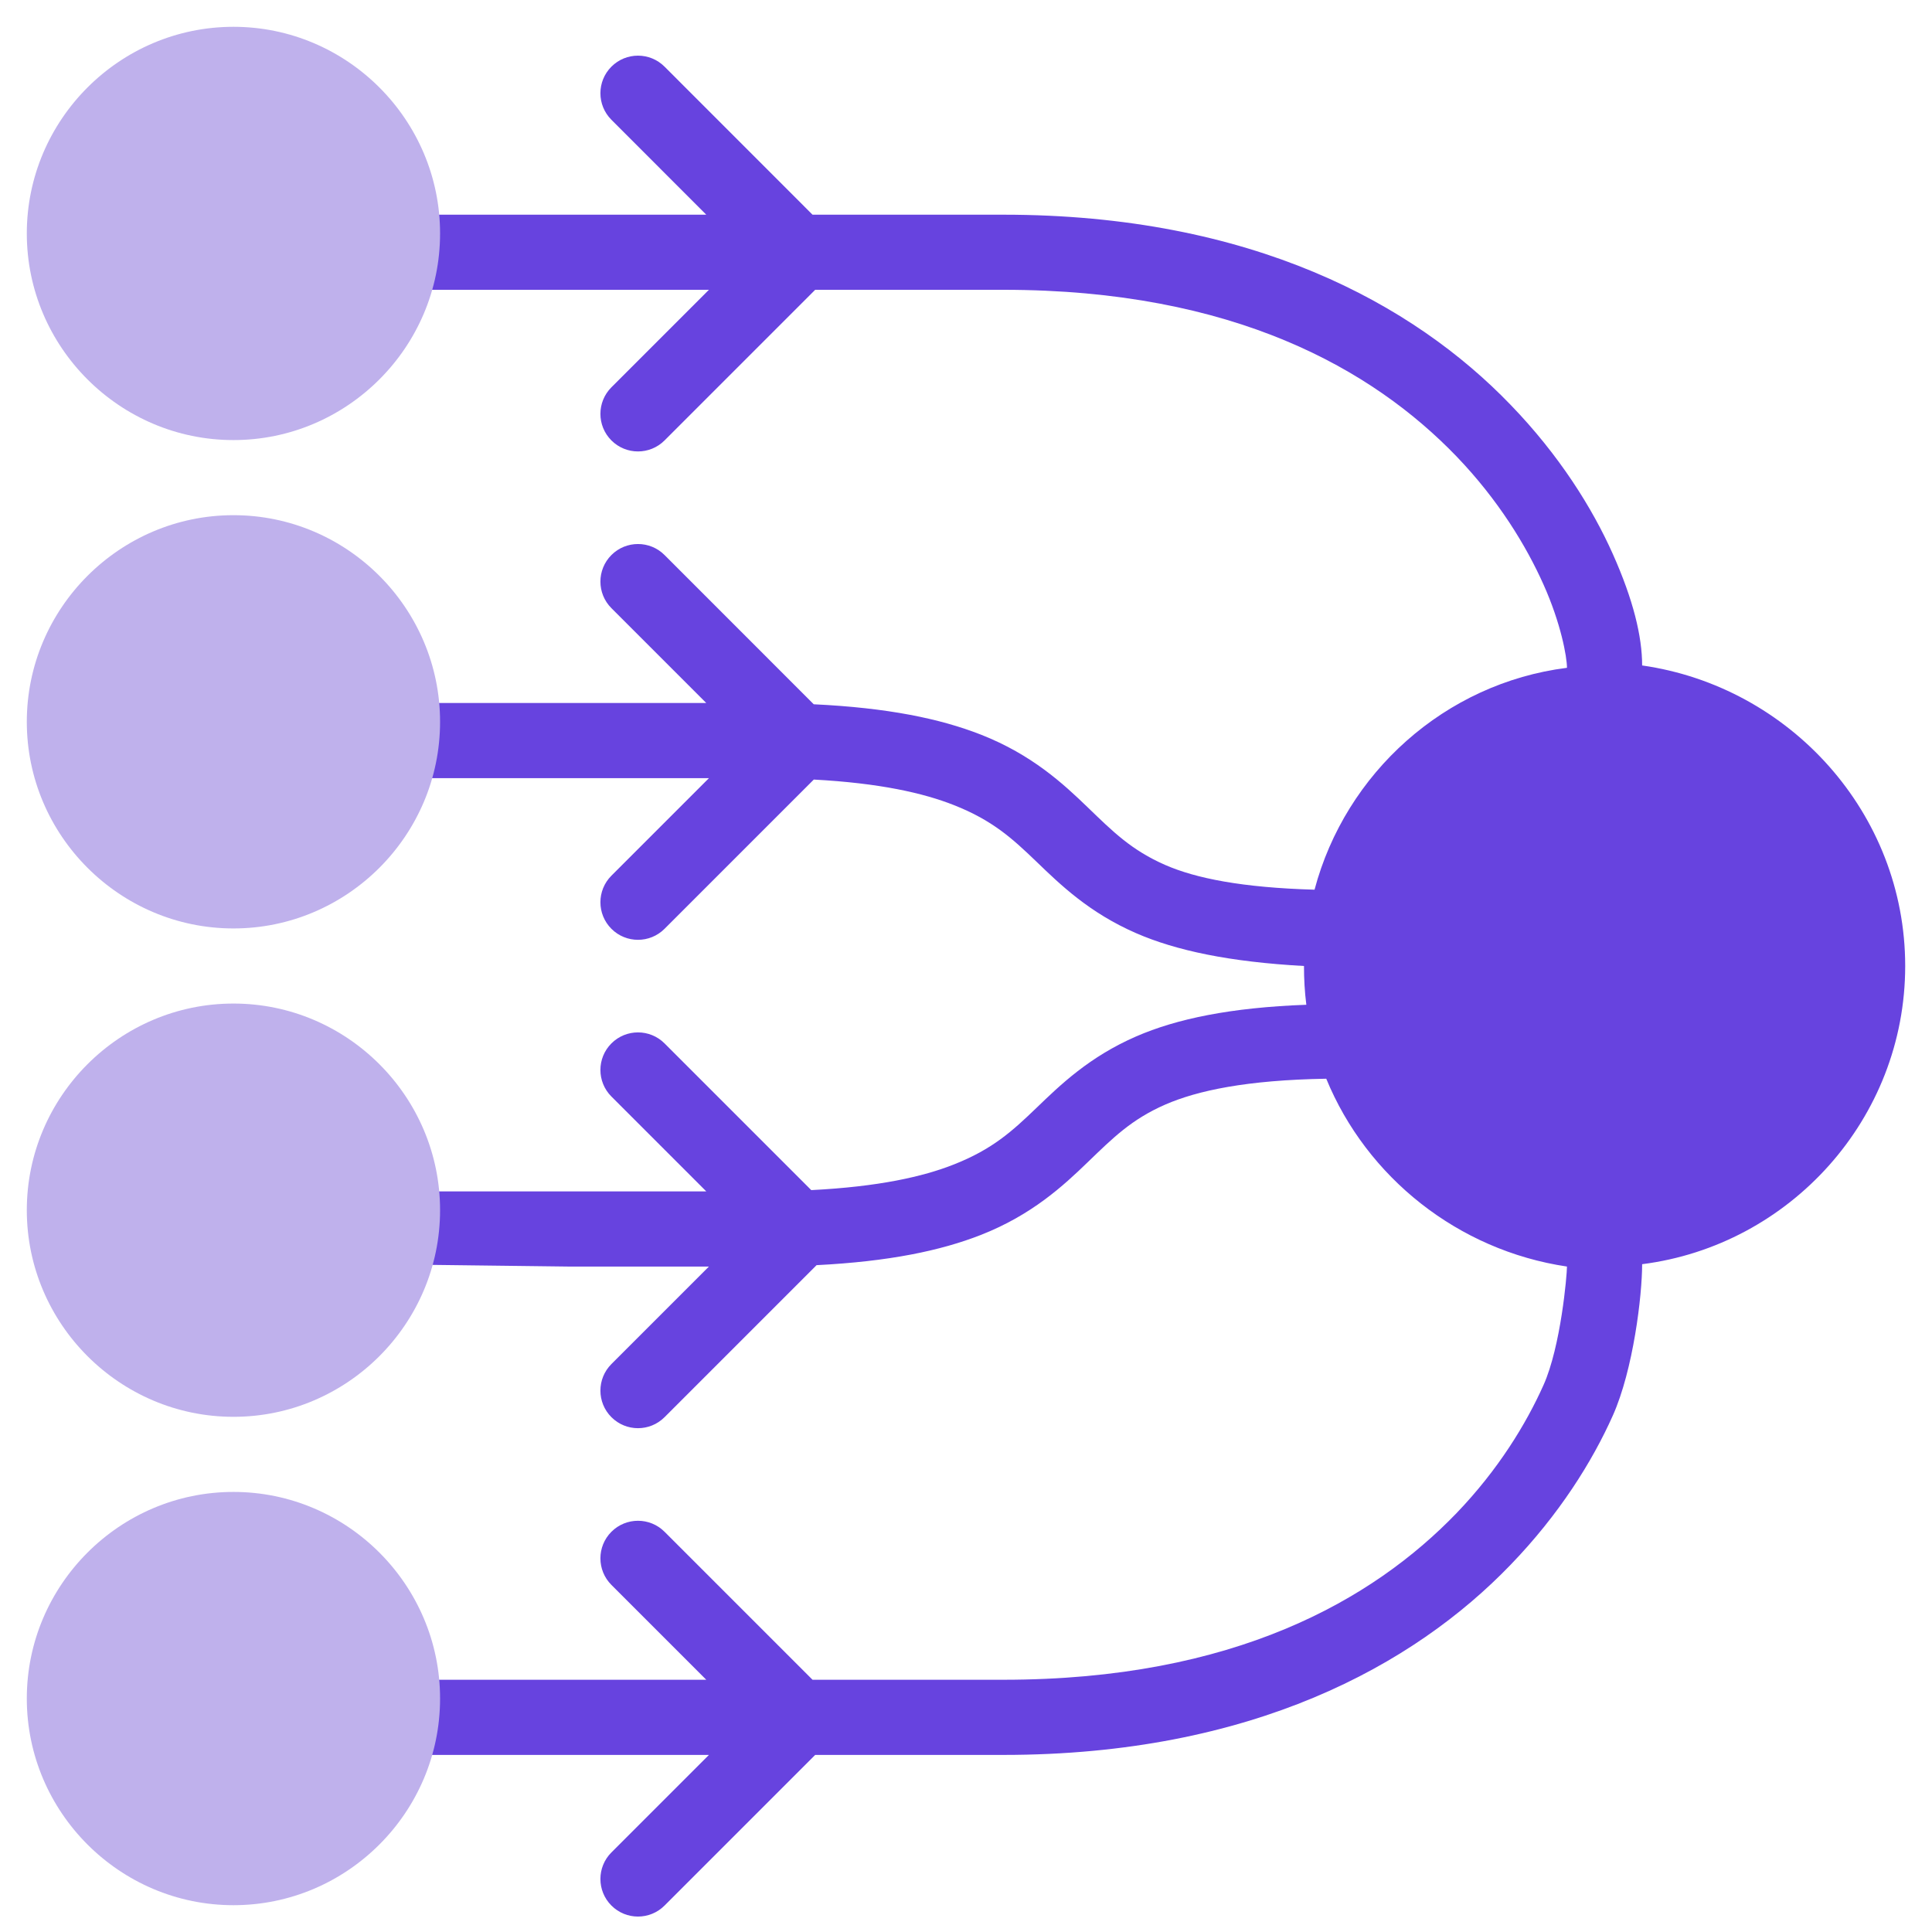 <?xml version="1.0" encoding="UTF-8"?>
<svg width="32px" height="32px" viewBox="0 0 32 32" version="1.1" xmlns="http://www.w3.org/2000/svg" xmlns:xlink="http://www.w3.org/1999/xlink">
    <!-- Generator: Sketch 49.1 (51147) - http://www.bohemiancoding.com/sketch -->
    <title>icons/general/32px/all-in-one-place</title>
    <desc>Created with Sketch.</desc>
    <defs></defs>
    <g id="icons/general/32px/all-in-one-place" stroke="none" stroke-width="1" fill="none" fill-rule="evenodd">
        <g id="icons/general/32/all-in-one-place">
            <path d="M11.742,29.067 L9.404,29.067 L6.214,29.067 C5.969,28.828 5.981,28.07 6.214,27.822 L9.404,27.822 L11.698,27.822 L10.127,26.251 C9.884,26.008 9.884,25.614 10.127,25.371 C10.37,25.128 10.764,25.128 11.007,25.371 L13.458,27.822 L16.619,27.822 C20.441,27.822 22.738,26.502 24.126,25.061 C24.819,24.339 25.279,23.581 25.565,22.942 C25.852,22.302 25.954,21.121 25.954,20.978 C24.148,20.71 22.636,19.498 21.967,17.867 C20.645,17.889 19.833,18.064 19.303,18.294 C18.739,18.54 18.43,18.851 18.019,19.247 C17.609,19.643 17.091,20.122 16.25,20.453 C15.577,20.717 14.723,20.894 13.525,20.955 L11.007,23.473 C10.764,23.716 10.37,23.716 10.127,23.473 C9.884,23.23 9.884,22.836 10.127,22.593 L11.742,20.978 L9.404,20.978 L6.234,20.939 C6.001,20.691 5.988,19.972 6.234,19.733 L9.404,19.733 L11.698,19.733 L10.127,18.162 C9.884,17.919 9.884,17.525 10.127,17.282 C10.37,17.039 10.764,17.039 11.007,17.282 L13.437,19.712 C14.554,19.655 15.288,19.49 15.802,19.286 C16.442,19.033 16.767,18.734 17.164,18.353 C17.56,17.971 18.041,17.505 18.817,17.167 C19.488,16.875 20.382,16.688 21.637,16.642 C21.61,16.43 21.598,16.219 21.598,16 C20.365,15.932 19.48,15.745 18.817,15.456 C18.041,15.118 17.56,14.651 17.164,14.269 C16.767,13.888 16.442,13.589 15.802,13.336 C15.294,13.135 14.572,12.971 13.479,12.912 L11.007,15.384 C10.764,15.627 10.37,15.627 10.127,15.384 C9.884,15.141 9.884,14.747 10.127,14.504 L11.742,12.889 L9.404,12.889 L6.214,12.889 C5.981,12.641 5.988,11.883 6.234,11.644 L9.404,11.644 L11.698,11.644 L10.127,10.073 C9.884,9.83 9.884,9.436 10.127,9.193 C10.37,8.95 10.764,8.95 11.007,9.193 L13.478,11.665 C14.701,11.723 15.569,11.902 16.25,12.169 C17.091,12.5 17.609,12.979 18.019,13.375 C18.43,13.771 18.739,14.082 19.303,14.328 C19.806,14.547 20.57,14.702 21.773,14.736 C22.286,12.804 23.932,11.316 25.954,11.061 C25.954,10.879 25.852,10.32 25.565,9.681 C25.279,9.041 24.819,8.283 24.126,7.561 C22.738,6.12 20.441,4.8 16.619,4.8 L13.502,4.8 L11.007,7.295 C10.764,7.538 10.37,7.538 10.127,7.295 C9.884,7.052 9.884,6.658 10.127,6.415 L11.742,4.8 L9.404,4.8 L6.214,4.8 C5.981,4.552 5.988,3.794 6.234,3.556 L9.404,3.556 L11.698,3.556 L10.127,1.984 C9.884,1.741 9.884,1.347 10.127,1.104 C10.37,0.861 10.764,0.861 11.007,1.104 L13.458,3.556 L16.619,3.556 C20.732,3.556 23.414,5.036 25.021,6.706 C25.826,7.539 26.373,8.414 26.713,9.175 C27.053,9.936 27.199,10.543 27.199,11.022 C29.647,11.372 31.556,13.47 31.556,16 C31.556,18.53 29.647,20.628 27.199,20.939 C27.199,21.457 27.053,22.686 26.713,23.447 C26.373,24.208 25.826,25.083 25.021,25.917 C23.414,27.586 20.732,29.067 16.619,29.067 L13.502,29.067 L11.007,31.562 C10.764,31.805 10.37,31.805 10.127,31.562 C9.884,31.319 9.884,30.925 10.127,30.682 L11.742,29.067 Z" id="Combined-Shape" fill="#6743DF"></path>
            <path d="M3.867,8.533 C5.75,8.533 7.289,10.072 7.289,11.956 C7.289,13.839 5.75,15.378 3.867,15.378 C1.983,15.378 0.444,13.839 0.444,11.956 C0.444,10.072 1.983,8.533 3.867,8.533 Z M3.867,0.444 C5.75,0.444 7.289,1.983 7.289,3.867 C7.289,5.75 5.75,7.289 3.867,7.289 C1.983,7.289 0.444,5.75 0.444,3.867 C0.444,1.983 1.983,0.444 3.867,0.444 Z M3.867,16.622 C5.75,16.622 7.289,18.161 7.289,20.044 C7.289,21.928 5.75,23.467 3.867,23.467 C1.983,23.467 0.444,21.928 0.444,20.044 C0.444,18.161 1.983,16.622 3.867,16.622 Z M3.867,24.711 C5.75,24.711 7.289,26.25 7.289,28.133 C7.289,30.017 5.75,31.556 3.867,31.556 C1.983,31.556 0.444,30.017 0.444,28.133 C0.444,26.25 1.983,24.711 3.867,24.711 Z" id="Combined-Shape" fill="#BFB1EC"></path>
        </g>
    </g>
</svg>